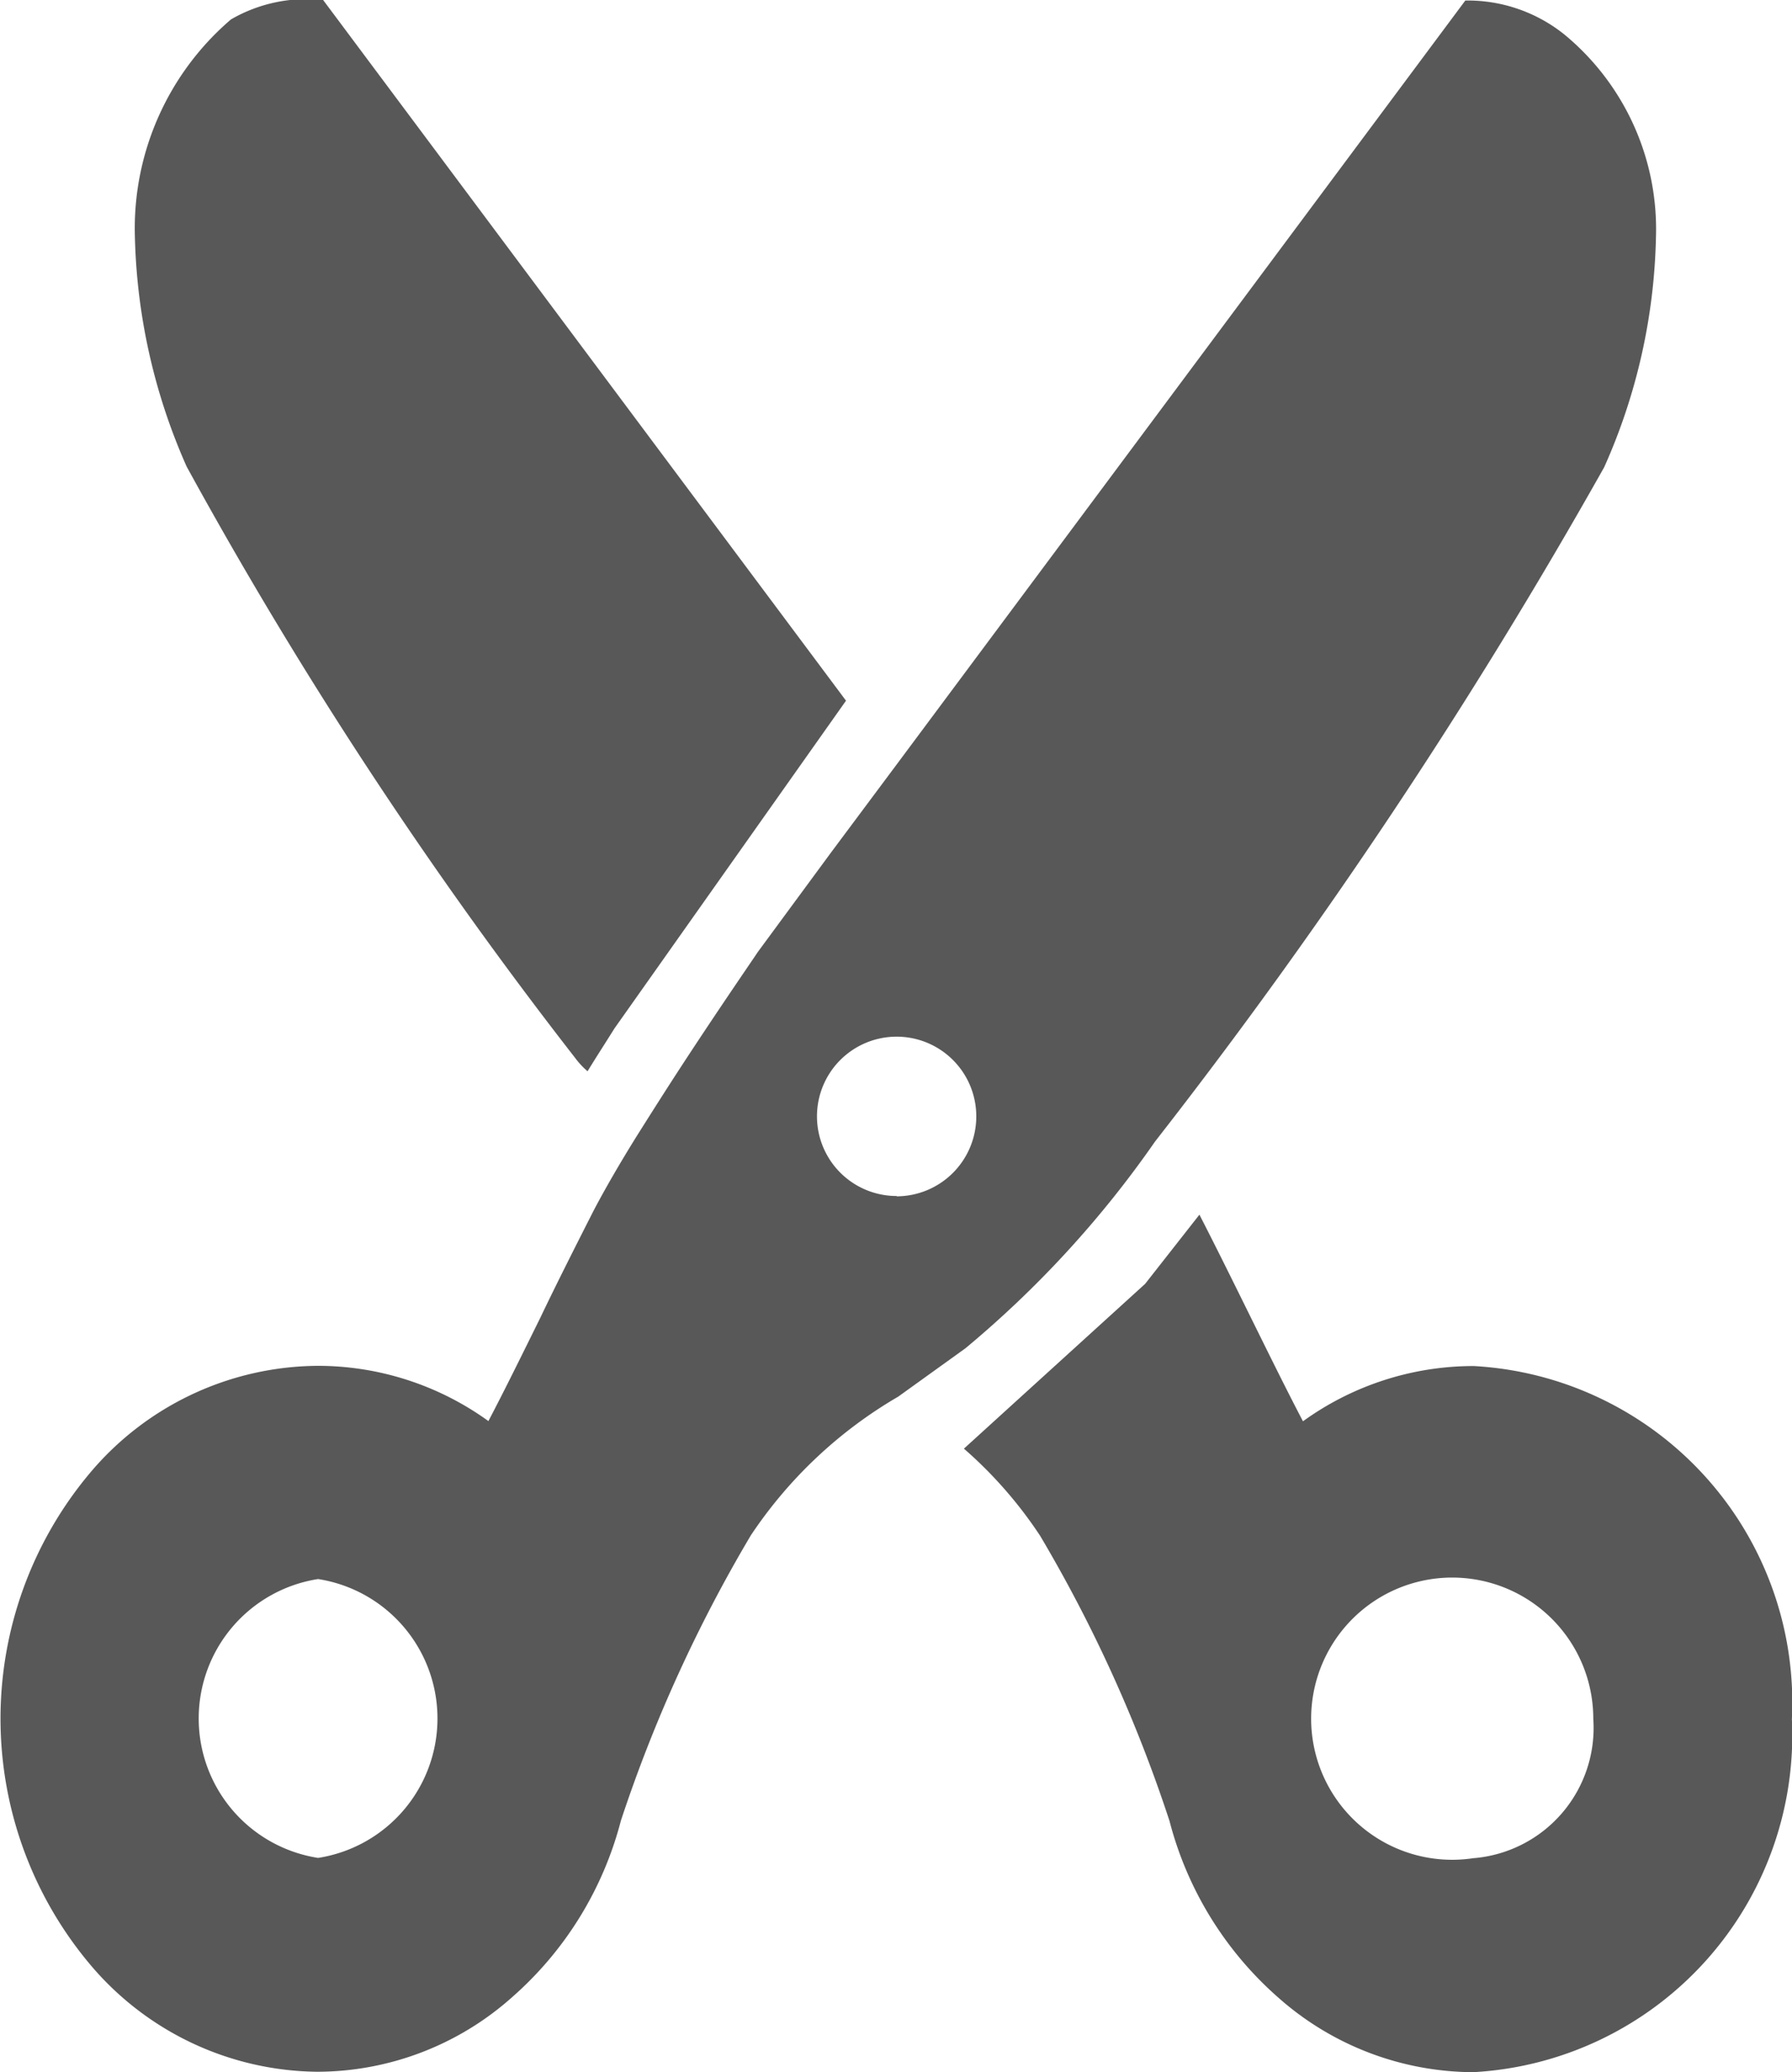 <svg xmlns="http://www.w3.org/2000/svg" width="17.098" height="19.768" viewBox="0 0 17.098 19.768">
  <g id="Icon_ionic-ios-cut" data-name="Icon ionic-ios-cut" transform="translate(-5.344 -3.375)">
    <path id="Path_3347" data-name="Path 3347" d="M16.365,14.266a51.5,51.5,0,0,0,4.285-6.432,5.65,5.65,0,0,0,.494-2.195,2.407,2.407,0,0,0-.869-1.929,1.473,1.473,0,0,0-.95-.328l-5.435,7.3-.475.637-.138.185,0,0-.689.936s-.01.014-.014.019c-.024.038-.356.518-.722,1.078-.143.219-.29.451-.428.67-.166.266-.314.523-.418.722-.171.337-.347.684-.508,1.021-.176.356-.342.694-.494.983a2.779,2.779,0,0,0-1.629-.527,2.862,2.862,0,0,0-2.176,1.026,3.644,3.644,0,0,0,0,4.679A2.869,2.869,0,0,0,8.37,23.14a2.8,2.8,0,0,0,1.862-.713,3.361,3.361,0,0,0,1.036-1.682,13.828,13.828,0,0,1,1.24-2.722A4.27,4.27,0,0,1,13.914,16.7l.641-.461A9.915,9.915,0,0,0,16.365,14.266ZM8.379,21.1a1.346,1.346,0,0,1,0-2.66,1.346,1.346,0,0,1,0,2.66Zm5.52-6.314a.76.76,0,1,1,.76-.76A.762.762,0,0,1,13.9,14.789Z" transform="translate(0 -0.002)" fill="#585858"/>
    <path id="Path_3348" data-name="Path 3348" d="M11.449,13.466a.761.761,0,0,0,.119.128c.081-.133.171-.271.257-.409l2.209-3.126L9.045,3.375a1.441,1.441,0,0,0-.879.185,2.624,2.624,0,0,0-.917,2.071,5.72,5.72,0,0,0,.494,2.195A42.127,42.127,0,0,0,11.449,13.466Z" transform="translate(-0.618)" fill="#585858"/>
    <path id="Path_3349" data-name="Path 3349" d="M23.821,21.968a2.779,2.779,0,0,0-1.63.527c-.152-.29-.318-.627-.494-.983-.162-.328-.328-.665-.494-.988l-.518.66-1.729,1.572a4.089,4.089,0,0,1,.727.831,13.7,13.7,0,0,1,1.235,2.722,3.361,3.361,0,0,0,1.036,1.682,2.819,2.819,0,0,0,1.862.713,3.22,3.22,0,0,0,3.04-3.368A3.216,3.216,0,0,0,23.821,21.968Zm0,4.694a1.346,1.346,0,1,1,1.14-1.33A1.247,1.247,0,0,1,23.826,26.662Z" transform="translate(-4.415 -5.562)" fill="#585858"/>
  </g>
</svg>
